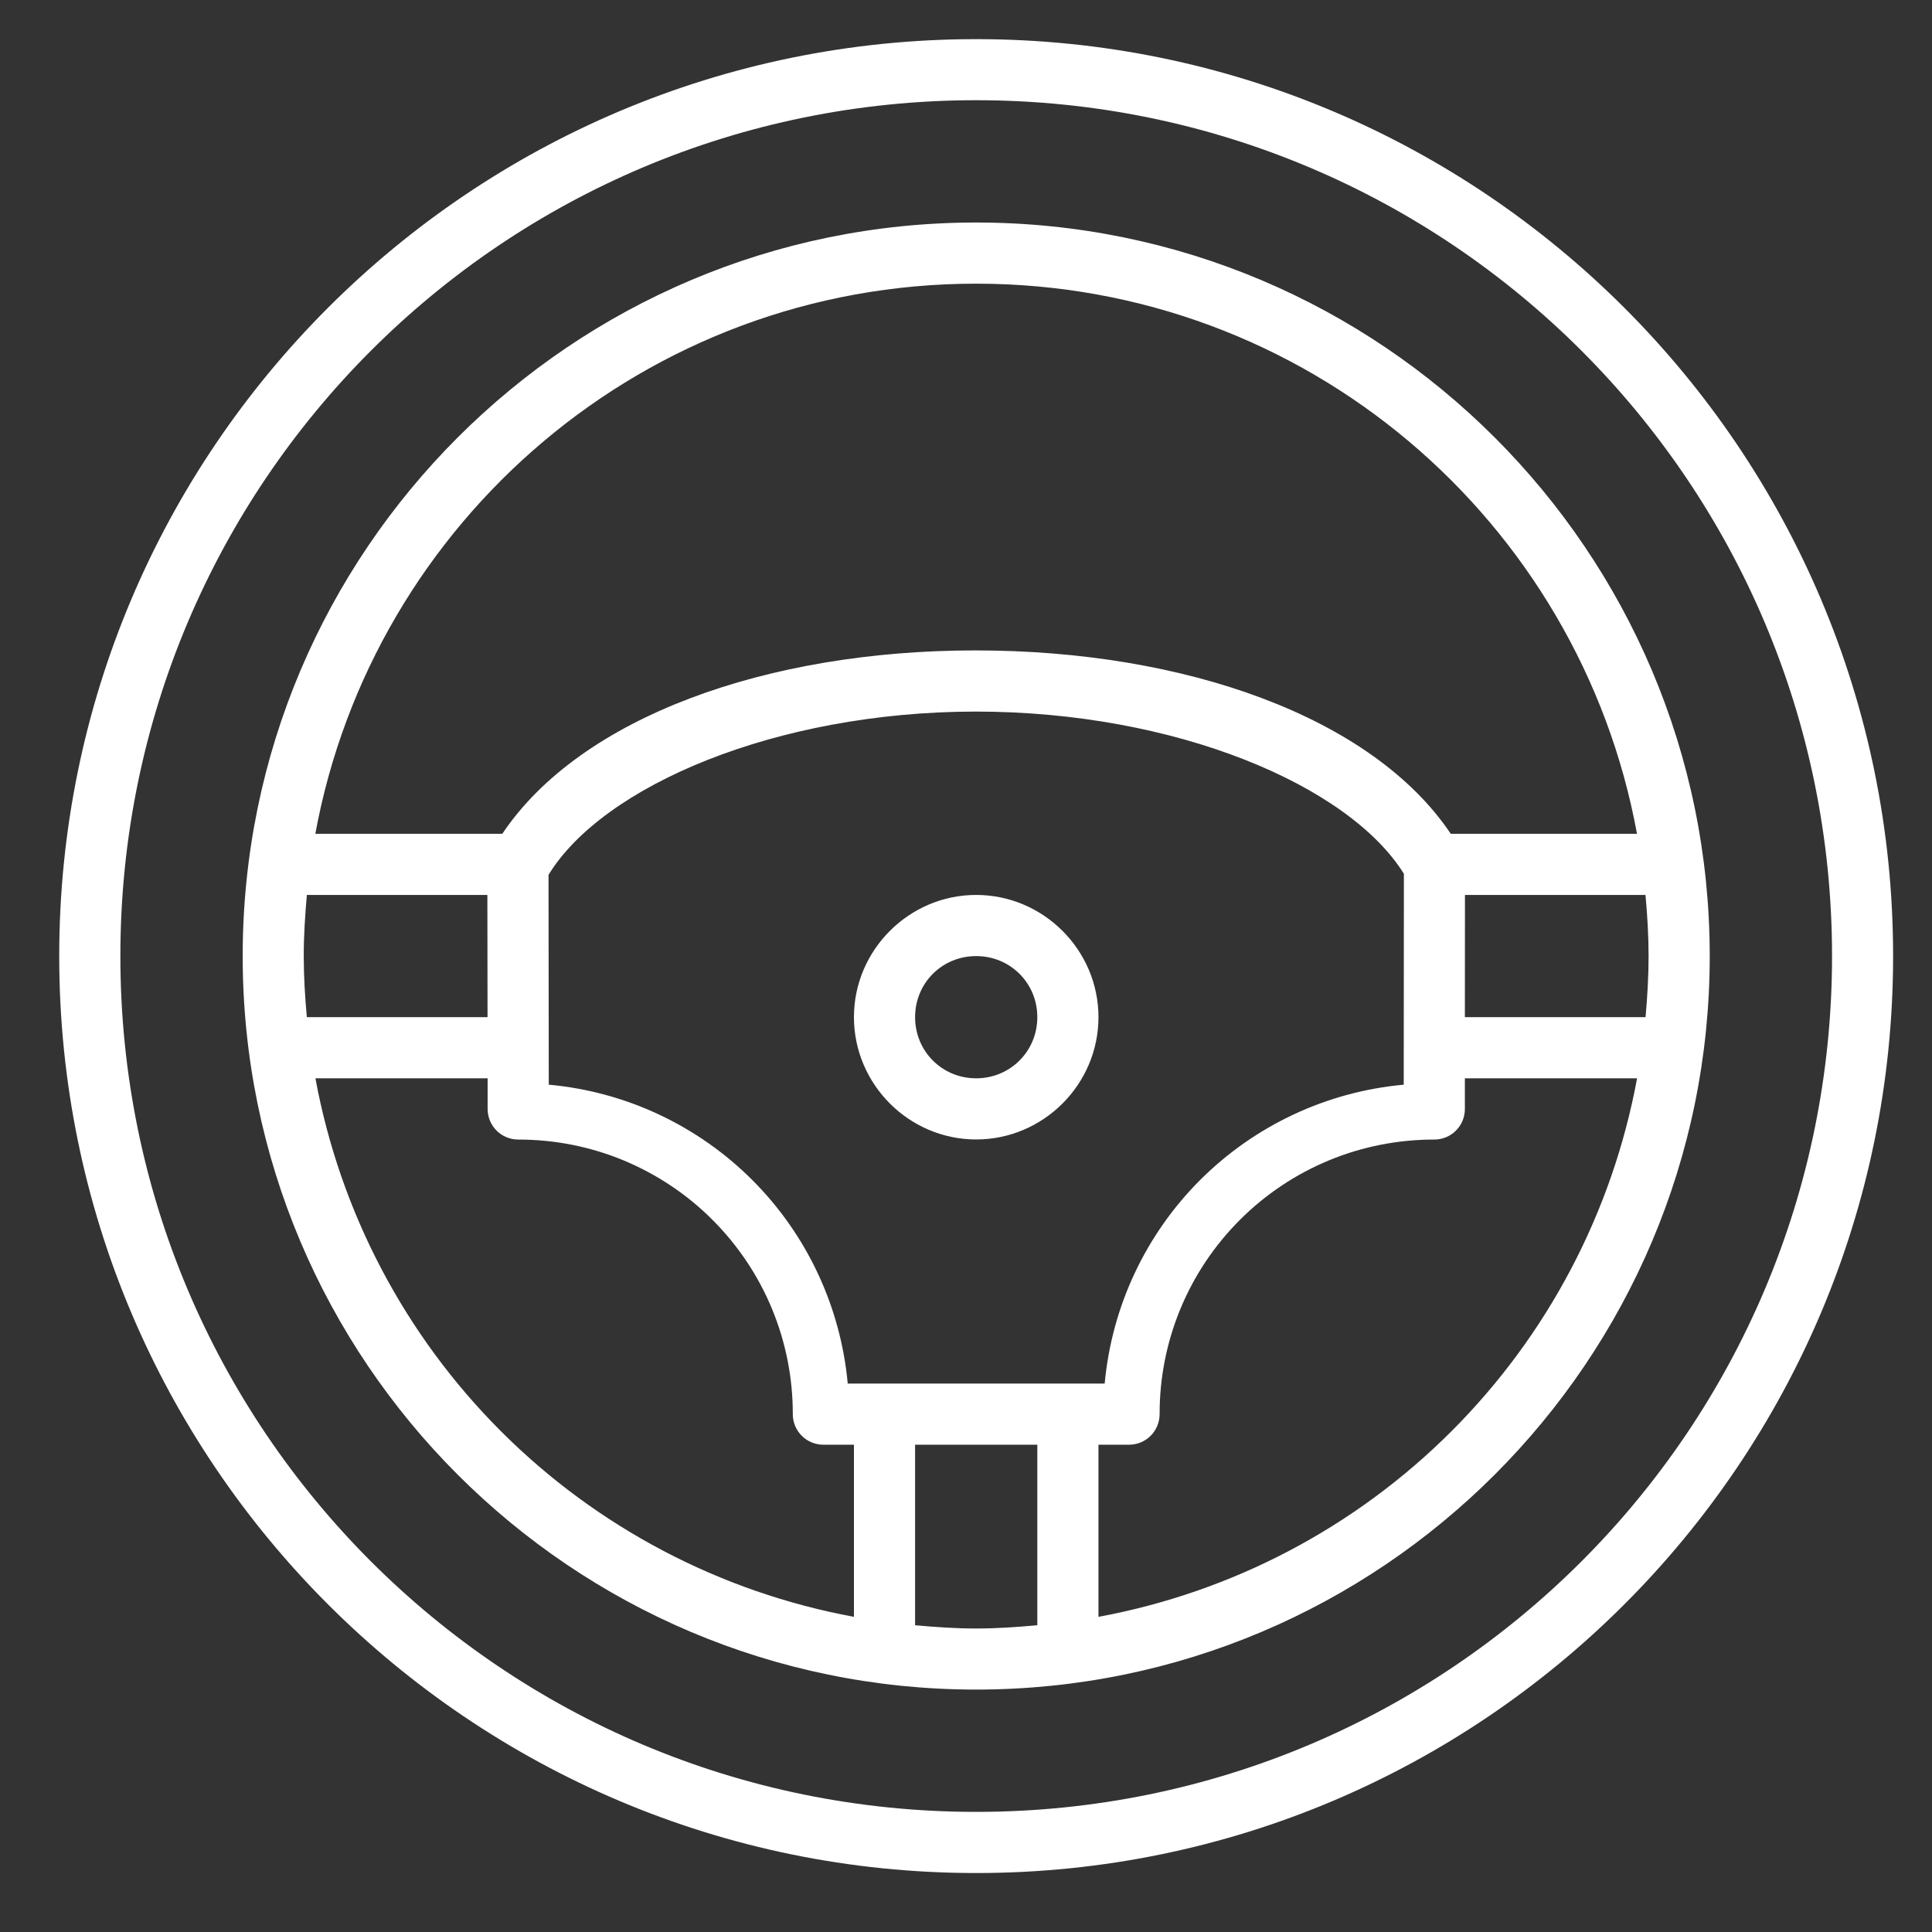 <svg width="23" height="23" viewBox="0 0 23 23" fill="none" xmlns="http://www.w3.org/2000/svg">
<rect x="0" y="0" width="23" height="23" fill="#333333" stroke="none"/>
<path d="M11.621 0.466C5.597 0.466 0.705 5.357 0.705 11.382C0.705 17.406 5.597 22.298 11.621 22.298C17.645 22.298 22.537 17.406 22.537 11.382C22.537 5.357 17.645 0.466 11.621 0.466ZM11.621 1.193C17.253 1.193 21.81 5.75 21.81 11.382C21.81 17.013 17.253 21.57 11.621 21.57C5.99 21.57 1.433 17.013 1.433 11.382C1.433 5.75 5.99 1.193 11.621 1.193ZM11.621 2.649C6.803 2.649 2.889 6.563 2.889 11.382C2.889 16.201 6.803 20.114 11.621 20.114C16.44 20.114 20.354 16.201 20.354 11.382C20.354 6.563 16.44 2.649 11.621 2.649ZM11.621 3.377C15.549 3.377 18.804 6.198 19.488 9.926H17.271C16.336 8.533 14.104 7.743 11.613 7.743C11.612 7.743 11.612 7.743 11.611 7.743C9.128 7.743 6.91 8.538 5.98 9.926H3.754C4.439 6.198 7.694 3.377 11.621 3.377ZM11.613 8.471C13.995 8.471 16.055 9.346 16.713 10.402L16.711 12.913C15.795 12.996 14.938 13.398 14.287 14.048C13.637 14.698 13.235 15.556 13.151 16.471H10.092C10.008 15.556 9.606 14.698 8.956 14.048C8.306 13.398 7.449 12.996 6.533 12.913L6.53 10.415C7.176 9.358 9.23 8.474 11.613 8.471ZM3.653 10.654H5.802L5.804 12.109H3.653C3.631 11.869 3.616 11.628 3.616 11.382C3.616 11.136 3.632 10.894 3.653 10.654ZM11.621 10.654C10.822 10.654 10.166 11.31 10.166 12.109C10.166 12.909 10.822 13.565 11.621 13.565C12.421 13.565 13.077 12.909 13.077 12.109C13.077 11.31 12.421 10.654 11.621 10.654ZM17.44 10.654H19.589C19.611 10.894 19.626 11.136 19.626 11.382C19.626 11.628 19.611 11.869 19.59 12.109H17.439L17.44 10.654ZM11.621 11.382C12.027 11.382 12.349 11.703 12.349 12.109C12.349 12.515 12.027 12.837 11.621 12.837C11.215 12.837 10.894 12.515 10.894 12.109C10.894 11.703 11.215 11.382 11.621 11.382ZM3.755 12.837H5.805V13.202C5.805 13.299 5.844 13.392 5.912 13.46C5.98 13.528 6.073 13.566 6.169 13.566C6.599 13.566 7.024 13.649 7.421 13.813C7.818 13.978 8.179 14.218 8.482 14.522C8.786 14.826 9.027 15.186 9.191 15.583C9.355 15.98 9.439 16.406 9.438 16.835C9.438 16.932 9.476 17.024 9.545 17.093C9.613 17.161 9.706 17.199 9.802 17.199H10.166V19.248C8.574 18.954 7.109 18.184 5.964 17.039C4.819 15.894 4.049 14.429 3.755 12.837ZM17.439 12.837H19.489C19.195 14.429 18.424 15.895 17.279 17.039C16.134 18.184 14.669 18.954 13.077 19.248V17.199H13.441C13.537 17.199 13.63 17.161 13.698 17.093C13.766 17.024 13.805 16.932 13.805 16.835C13.804 16.406 13.888 15.98 14.052 15.583C14.216 15.186 14.457 14.826 14.761 14.522C15.065 14.218 15.426 13.977 15.823 13.813C16.22 13.649 16.645 13.566 17.075 13.566C17.172 13.566 17.264 13.528 17.332 13.46C17.401 13.392 17.439 13.299 17.439 13.202V12.837ZM10.894 17.199H12.349V19.348C12.109 19.37 11.867 19.387 11.621 19.387C11.375 19.387 11.134 19.37 10.894 19.348V17.199Z" fill="white"/>
</svg>
